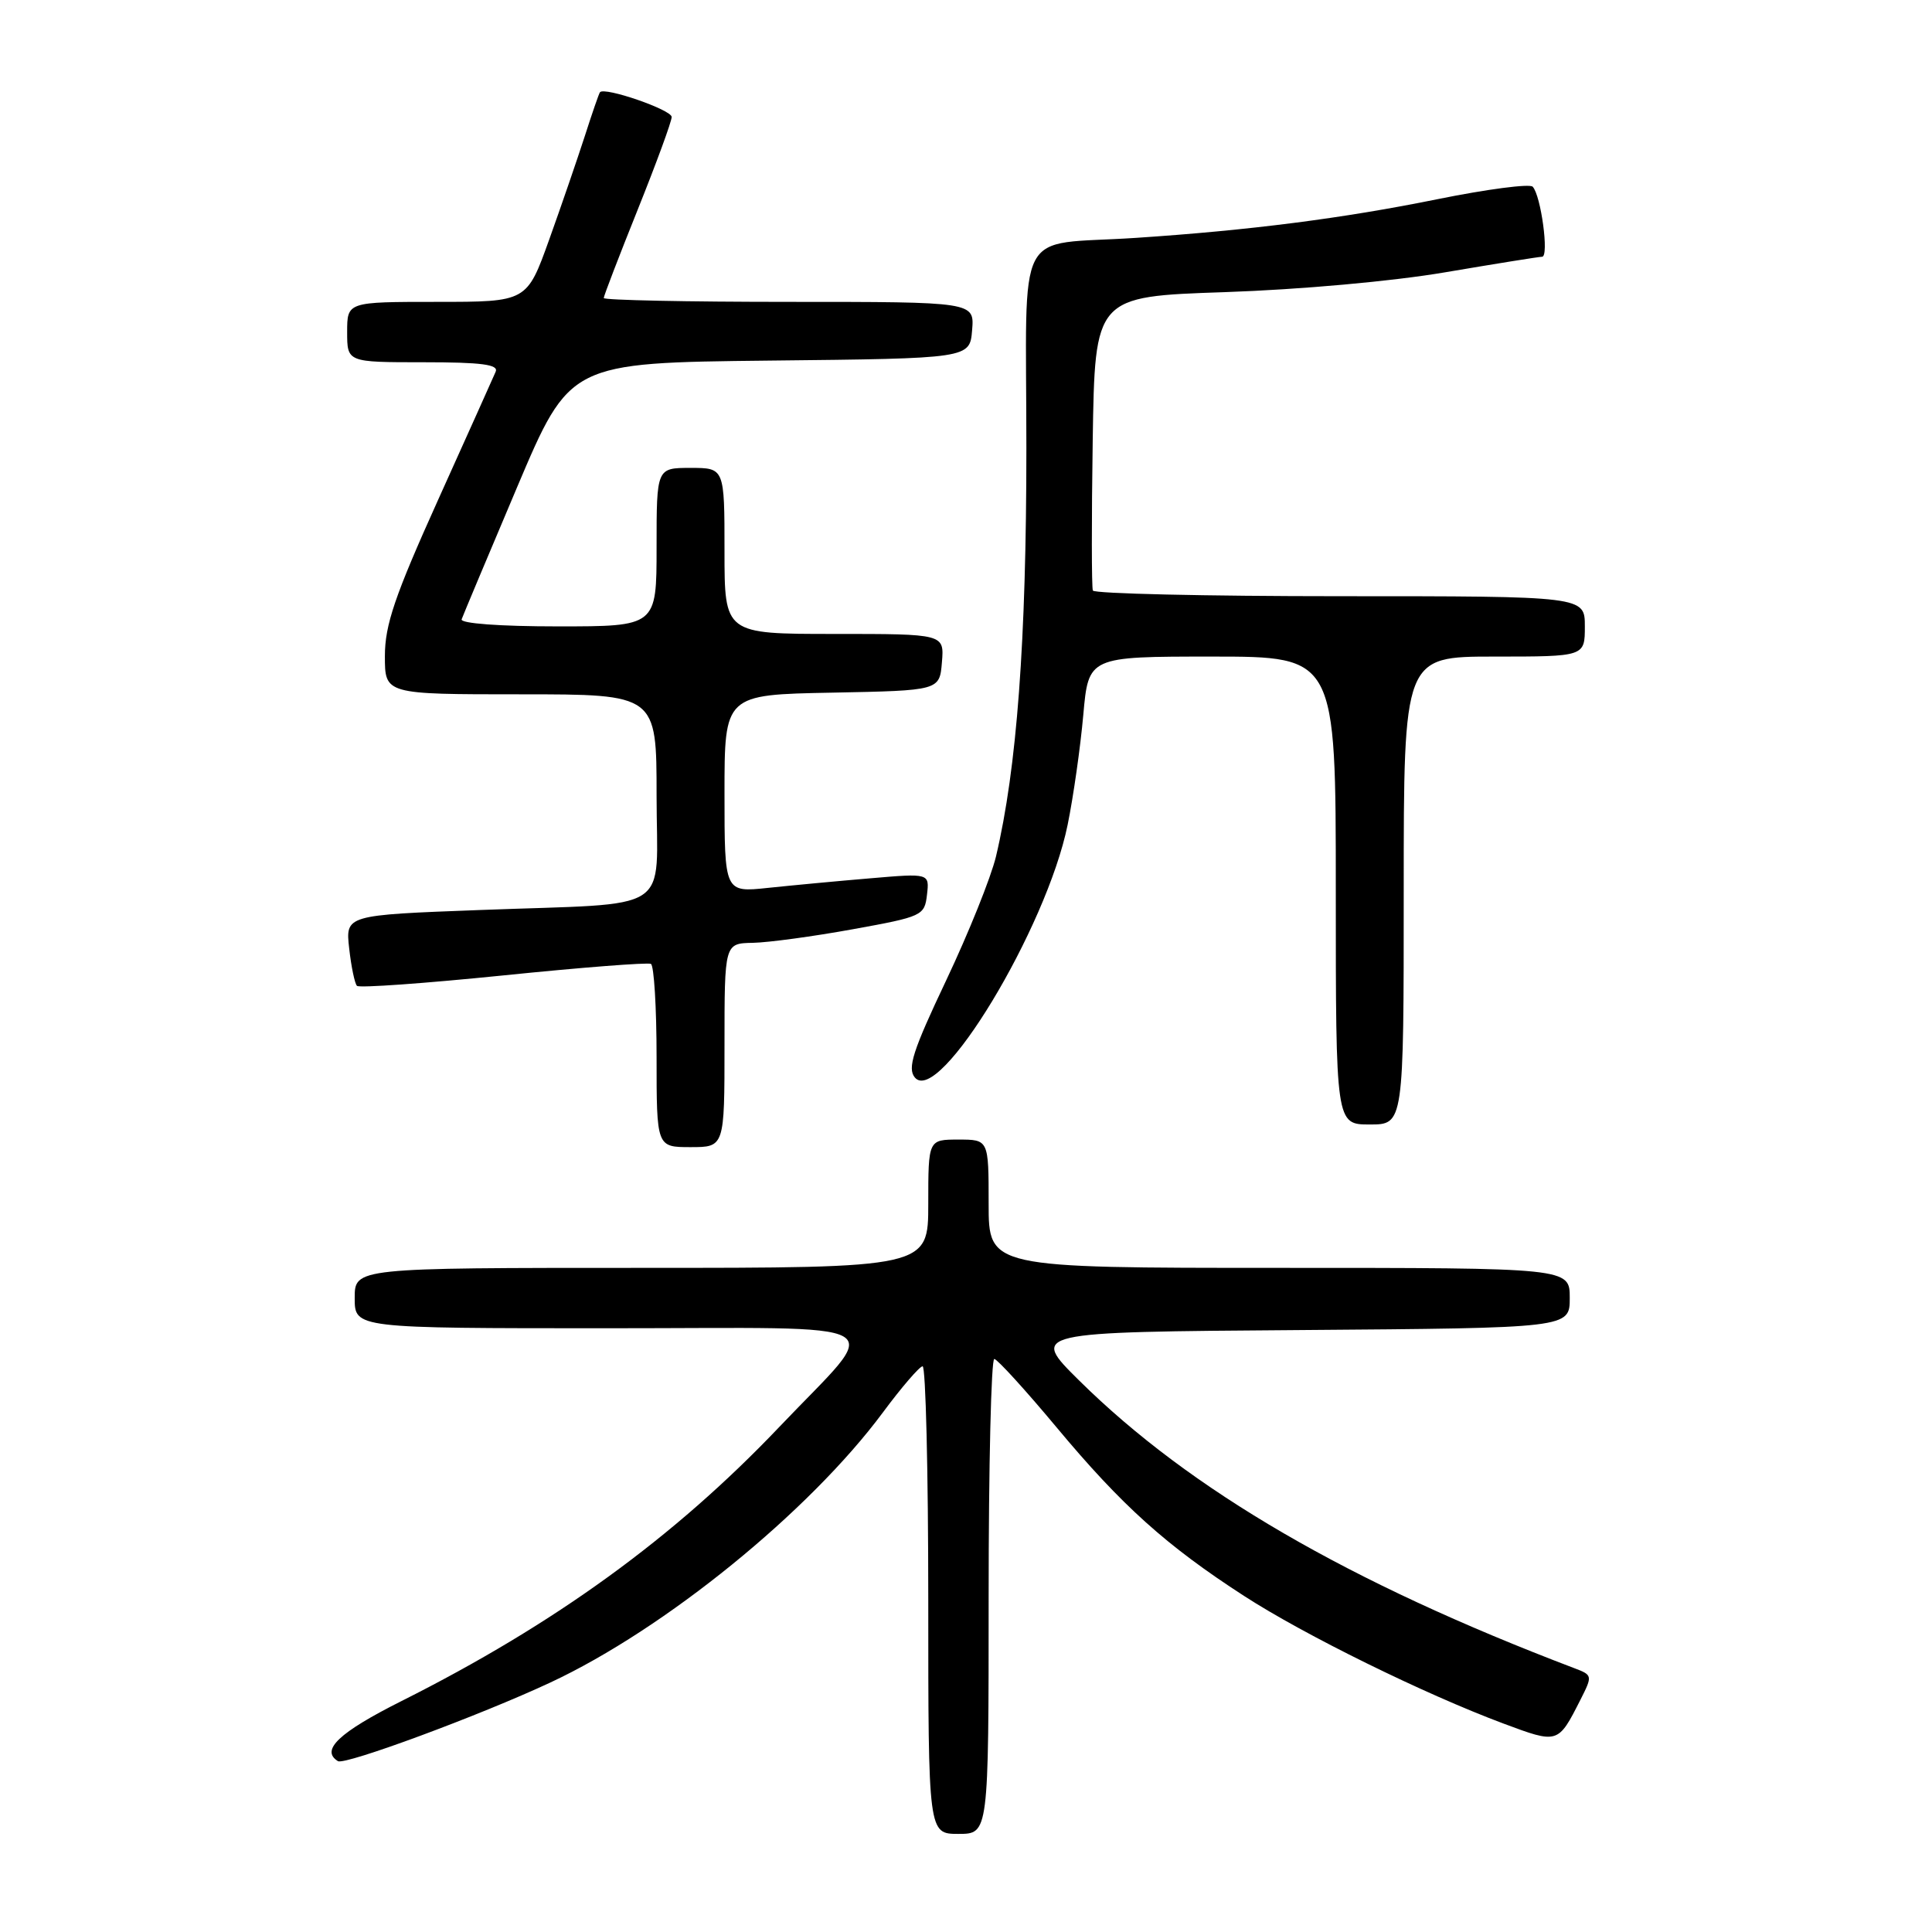 <?xml version="1.0" encoding="UTF-8" standalone="no"?>
<!DOCTYPE svg PUBLIC "-//W3C//DTD SVG 1.1//EN" "http://www.w3.org/Graphics/SVG/1.1/DTD/svg11.dtd" >
<svg xmlns="http://www.w3.org/2000/svg" xmlns:xlink="http://www.w3.org/1999/xlink" version="1.1" viewBox="0 0 256 256">
 <g >
 <path fill="currentColor"
d=" M 131.00 211.50 C 131.00 194.18 131.34 180.03 131.75 180.07 C 132.16 180.11 135.88 184.19 140.00 189.13 C 148.65 199.51 154.55 204.81 164.83 211.46 C 172.86 216.66 188.73 224.46 199.19 228.37 C 206.46 231.08 206.44 231.09 209.41 225.24 C 211.04 222.02 211.03 221.96 208.57 221.03 C 178.73 209.68 157.70 197.46 143.00 182.93 C 136.50 176.50 136.50 176.50 172.25 176.24 C 208.00 175.97 208.00 175.97 208.00 171.99 C 208.00 168.00 208.00 168.00 169.50 168.00 C 131.00 168.00 131.00 168.00 131.00 159.50 C 131.00 151.00 131.00 151.00 127.00 151.00 C 123.00 151.00 123.00 151.00 123.00 159.50 C 123.00 168.00 123.00 168.00 85.00 168.00 C 47.00 168.00 47.00 168.00 47.00 172.00 C 47.00 176.00 47.00 176.00 80.54 176.00 C 119.65 176.00 117.10 174.53 103.24 189.10 C 89.31 203.74 73.52 215.20 53.18 225.41 C 44.92 229.56 42.43 231.91 44.78 233.36 C 45.69 233.93 63.66 227.28 72.95 222.93 C 88.09 215.86 107.24 200.30 117.00 187.14 C 119.47 183.81 121.84 181.06 122.25 181.04 C 122.66 181.02 123.00 194.95 123.00 212.00 C 123.00 243.00 123.00 243.00 127.00 243.00 C 131.00 243.00 131.00 243.00 131.00 211.50 Z  M 96.00 138.50 C 96.00 125.00 96.00 125.00 99.75 124.93 C 101.81 124.89 107.78 124.08 113.00 123.13 C 122.22 121.46 122.51 121.33 122.83 118.56 C 123.16 115.71 123.16 115.71 115.33 116.38 C 111.02 116.74 104.91 117.32 101.75 117.65 C 96.00 118.26 96.00 118.26 96.00 105.16 C 96.00 92.05 96.00 92.05 110.25 91.78 C 124.50 91.50 124.50 91.50 124.81 87.75 C 125.12 84.00 125.12 84.00 110.56 84.00 C 96.00 84.00 96.00 84.00 96.00 73.00 C 96.00 62.00 96.00 62.00 91.50 62.00 C 87.00 62.00 87.00 62.00 87.00 72.50 C 87.00 83.00 87.00 83.00 73.92 83.00 C 66.22 83.00 60.97 82.61 61.17 82.06 C 61.35 81.55 64.65 73.69 68.50 64.60 C 75.50 48.07 75.50 48.07 102.00 47.78 C 128.50 47.50 128.50 47.50 128.81 43.75 C 129.12 40.00 129.12 40.00 104.56 40.00 C 91.05 40.00 80.00 39.77 80.00 39.49 C 80.00 39.21 82.03 33.94 84.50 27.78 C 86.97 21.62 89.00 16.10 89.00 15.50 C 89.00 14.55 80.11 11.48 79.50 12.22 C 79.37 12.37 78.47 14.97 77.50 18.00 C 76.52 21.02 74.40 27.21 72.77 31.75 C 69.81 40.00 69.81 40.00 57.91 40.00 C 46.00 40.00 46.00 40.00 46.00 44.00 C 46.00 48.00 46.00 48.00 56.11 48.00 C 63.81 48.00 66.09 48.30 65.68 49.25 C 65.39 49.94 61.96 57.56 58.07 66.19 C 52.30 78.98 51.00 82.80 51.00 86.94 C 51.00 92.00 51.00 92.00 69.00 92.00 C 87.00 92.00 87.00 92.00 87.00 105.42 C 87.00 121.34 89.68 119.59 63.63 120.58 C 45.77 121.25 45.77 121.25 46.27 125.68 C 46.54 128.11 47.01 130.34 47.30 130.63 C 47.59 130.93 56.31 130.30 66.67 129.25 C 77.03 128.19 85.84 127.51 86.25 127.72 C 86.66 127.94 87.00 133.49 87.00 140.06 C 87.00 152.00 87.00 152.00 91.50 152.00 C 96.00 152.00 96.00 152.00 96.00 138.50 Z  M 186.00 118.00 C 186.00 87.00 186.00 87.00 198.00 87.00 C 210.00 87.00 210.00 87.00 210.00 83.00 C 210.00 79.00 210.00 79.00 177.56 79.00 C 159.72 79.00 144.98 78.66 144.81 78.25 C 144.64 77.84 144.63 68.90 144.79 58.39 C 145.08 39.29 145.08 39.29 162.29 38.71 C 172.29 38.37 184.53 37.27 191.50 36.08 C 198.10 34.96 203.88 34.03 204.34 34.02 C 205.28 34.00 204.19 25.92 203.09 24.74 C 202.70 24.32 197.01 25.07 190.44 26.40 C 177.92 28.94 165.58 30.52 150.50 31.52 C 134.23 32.60 136.00 29.21 136.00 59.37 C 136.00 84.96 134.74 101.83 131.97 113.50 C 131.31 116.25 128.35 123.62 125.38 129.89 C 120.95 139.23 120.21 141.54 121.22 142.77 C 124.41 146.61 138.68 123.00 141.47 109.28 C 142.23 105.55 143.16 99.01 143.54 94.75 C 144.23 87.00 144.23 87.00 160.62 87.00 C 177.00 87.00 177.00 87.00 177.00 118.00 C 177.00 149.00 177.00 149.00 181.50 149.00 C 186.00 149.00 186.00 149.00 186.00 118.00 Z "/>
</g>
</svg>
